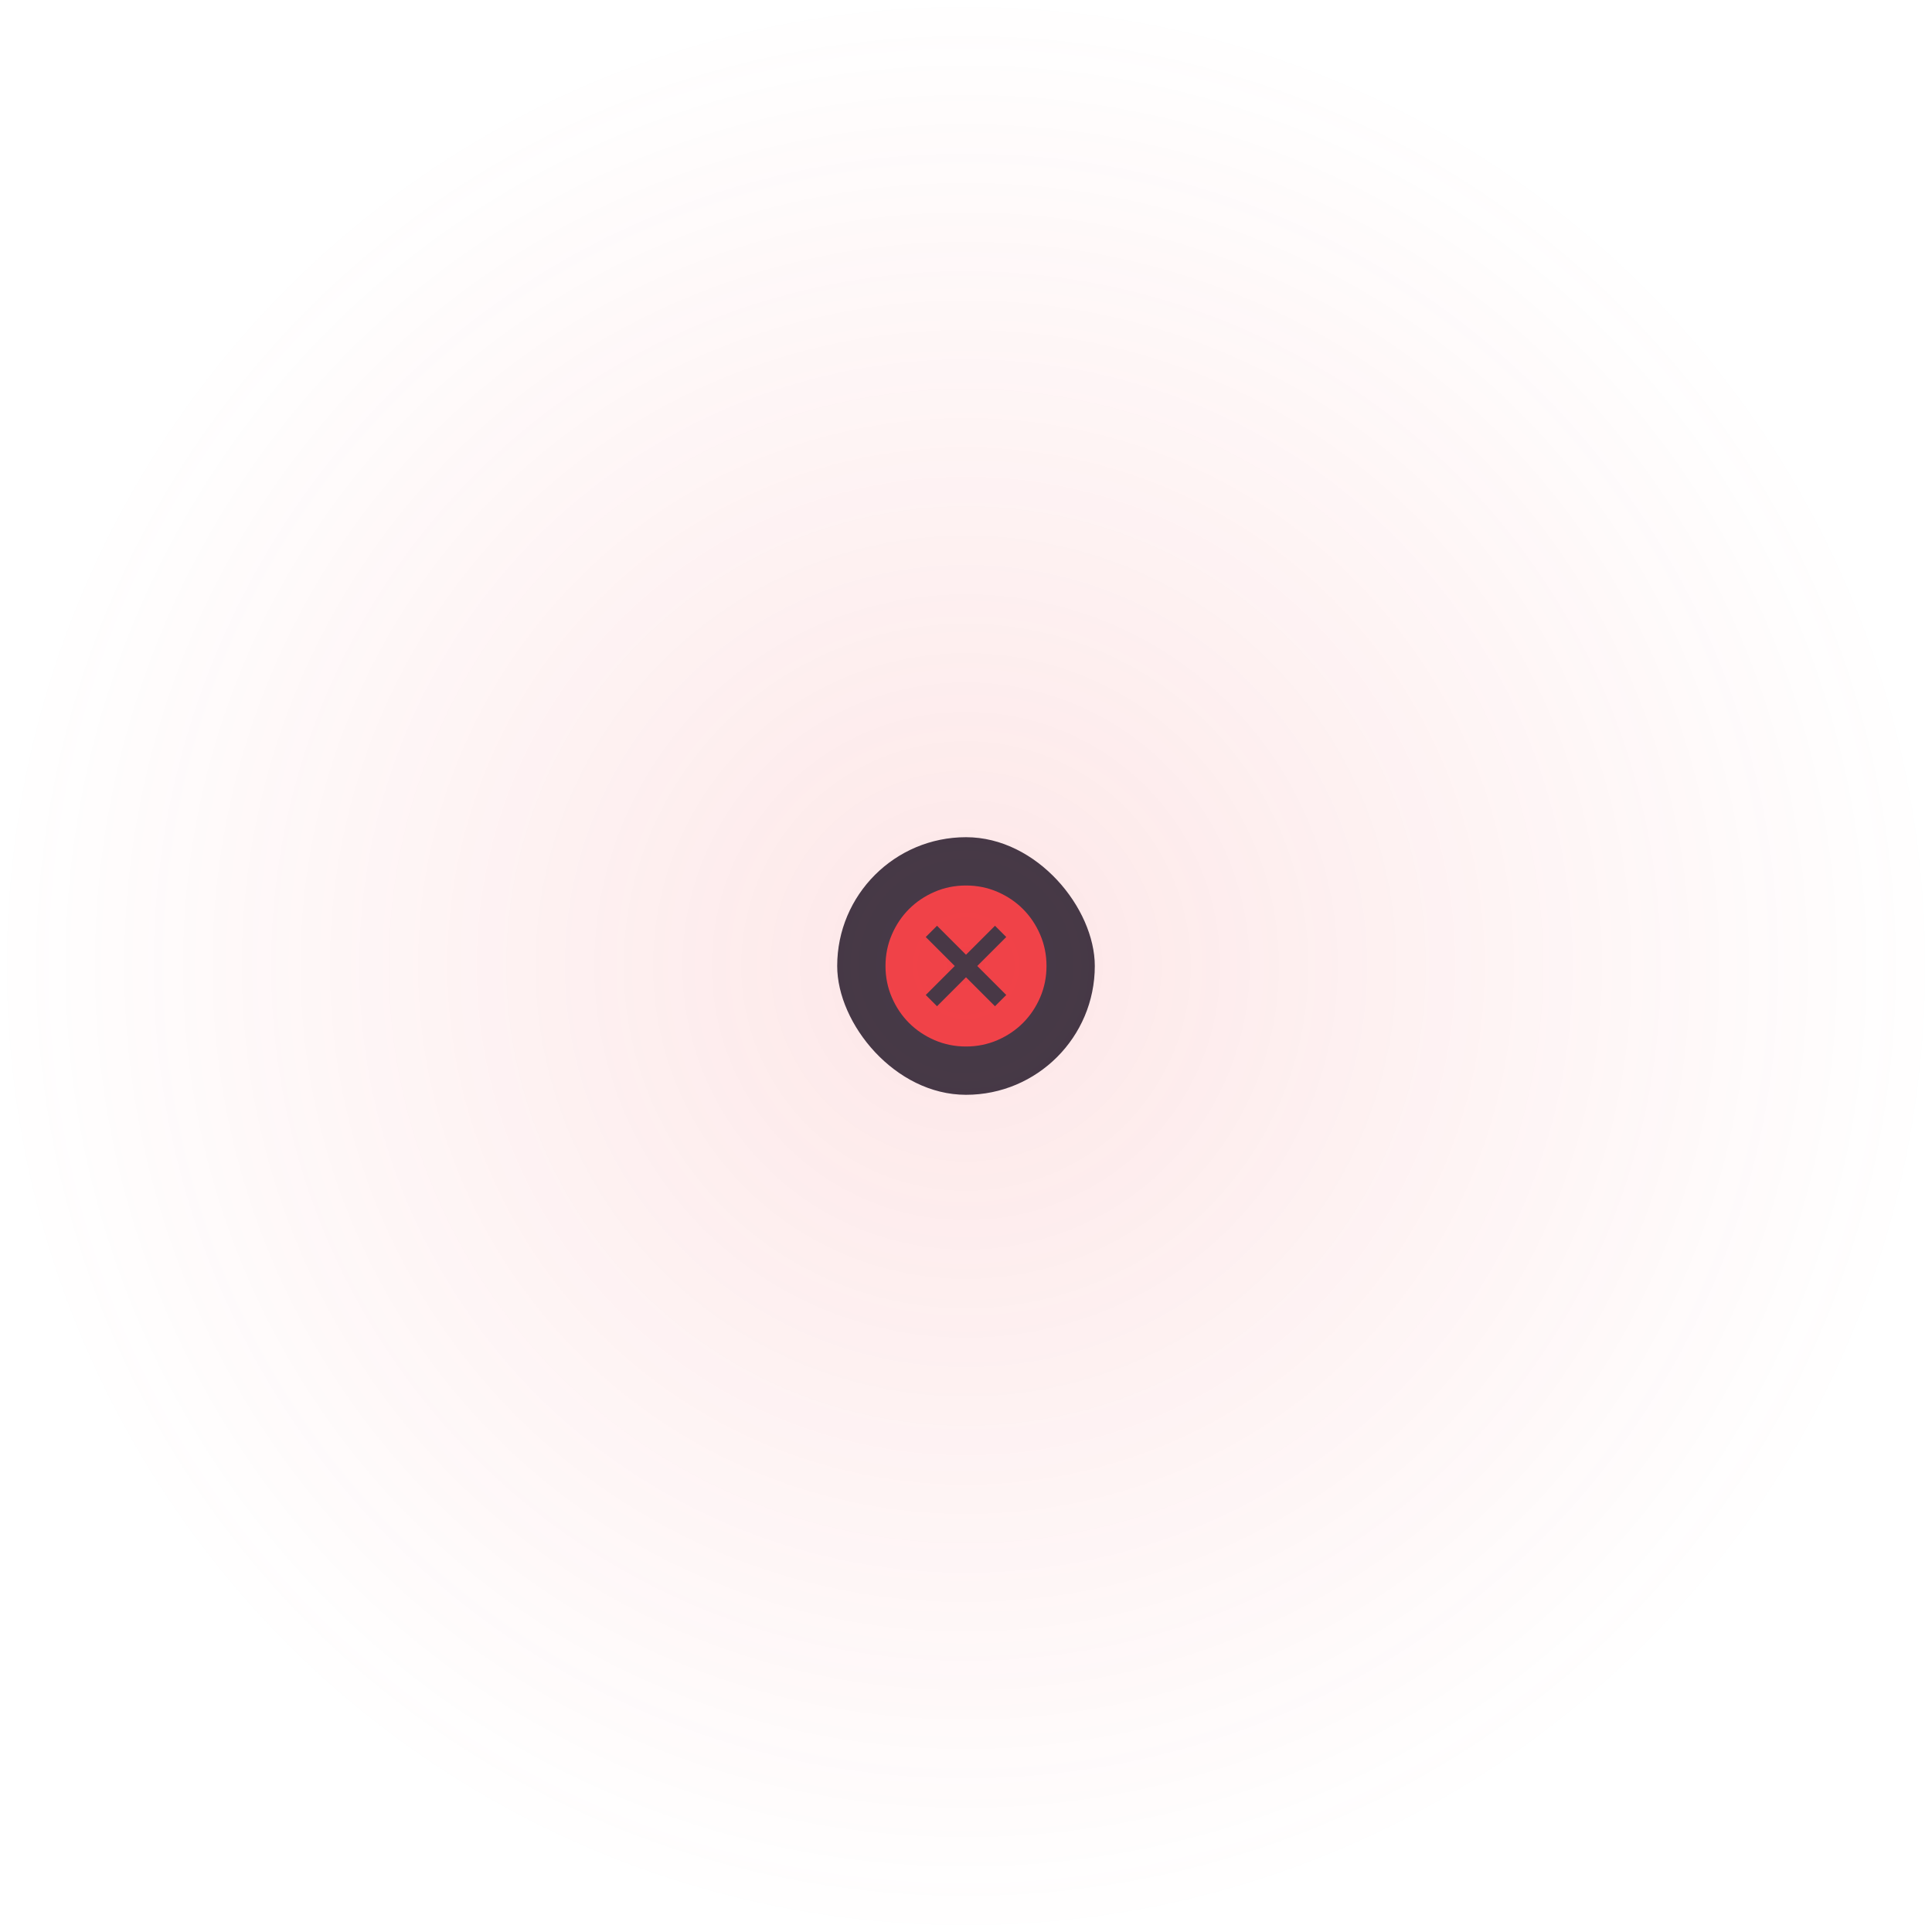 <svg width="240" height="240" viewBox="0 0 240 240" fill="none" xmlns="http://www.w3.org/2000/svg">
<rect x="104" y="104" width="32" height="32" rx="16" fill="#303746"/>
<mask id="mask0_1023_10320" style="mask-type:alpha" maskUnits="userSpaceOnUse" x="108" y="108" width="24" height="24">
<rect x="108" y="108" width="24" height="24" fill="#D9D9D9"/>
</mask>
<g mask="url(#mask0_1023_10320)">
<path d="M116.4 125L120 121.4L123.6 125L125 123.6L121.4 120L125 116.4L123.6 115L120 118.6L116.4 115L115 116.4L118.6 120L115 123.6L116.4 125ZM120 130C118.617 130 117.317 129.737 116.1 129.212C114.883 128.687 113.825 127.975 112.925 127.075C112.025 126.175 111.313 125.117 110.788 123.9C110.263 122.683 110 121.383 110 120C110 118.617 110.263 117.317 110.788 116.1C111.313 114.883 112.025 113.825 112.925 112.925C113.825 112.025 114.883 111.312 116.1 110.787C117.317 110.262 118.617 110 120 110C121.383 110 122.683 110.262 123.9 110.787C125.117 111.312 126.175 112.025 127.075 112.925C127.975 113.825 128.687 114.883 129.212 116.1C129.737 117.317 130 118.617 130 120C130 121.383 129.737 122.683 129.212 123.9C128.687 125.117 127.975 126.175 127.075 127.075C126.175 127.975 125.117 128.687 123.9 129.212C122.683 129.737 121.383 130 120 130Z" fill="#F04248"/>
</g>
<circle cx="120" cy="120" r="120" fill="url(#paint0_radial_1023_10320)" fill-opacity="0.13"/>
<defs>
<radialGradient id="paint0_radial_1023_10320" cx="0" cy="0" r="1" gradientUnits="userSpaceOnUse" gradientTransform="translate(120 120) rotate(90) scale(120)">
<stop stop-color="#F04248"/>
<stop offset="1" stop-color="#F04248" stop-opacity="0"/>
</radialGradient>
</defs>
</svg>
